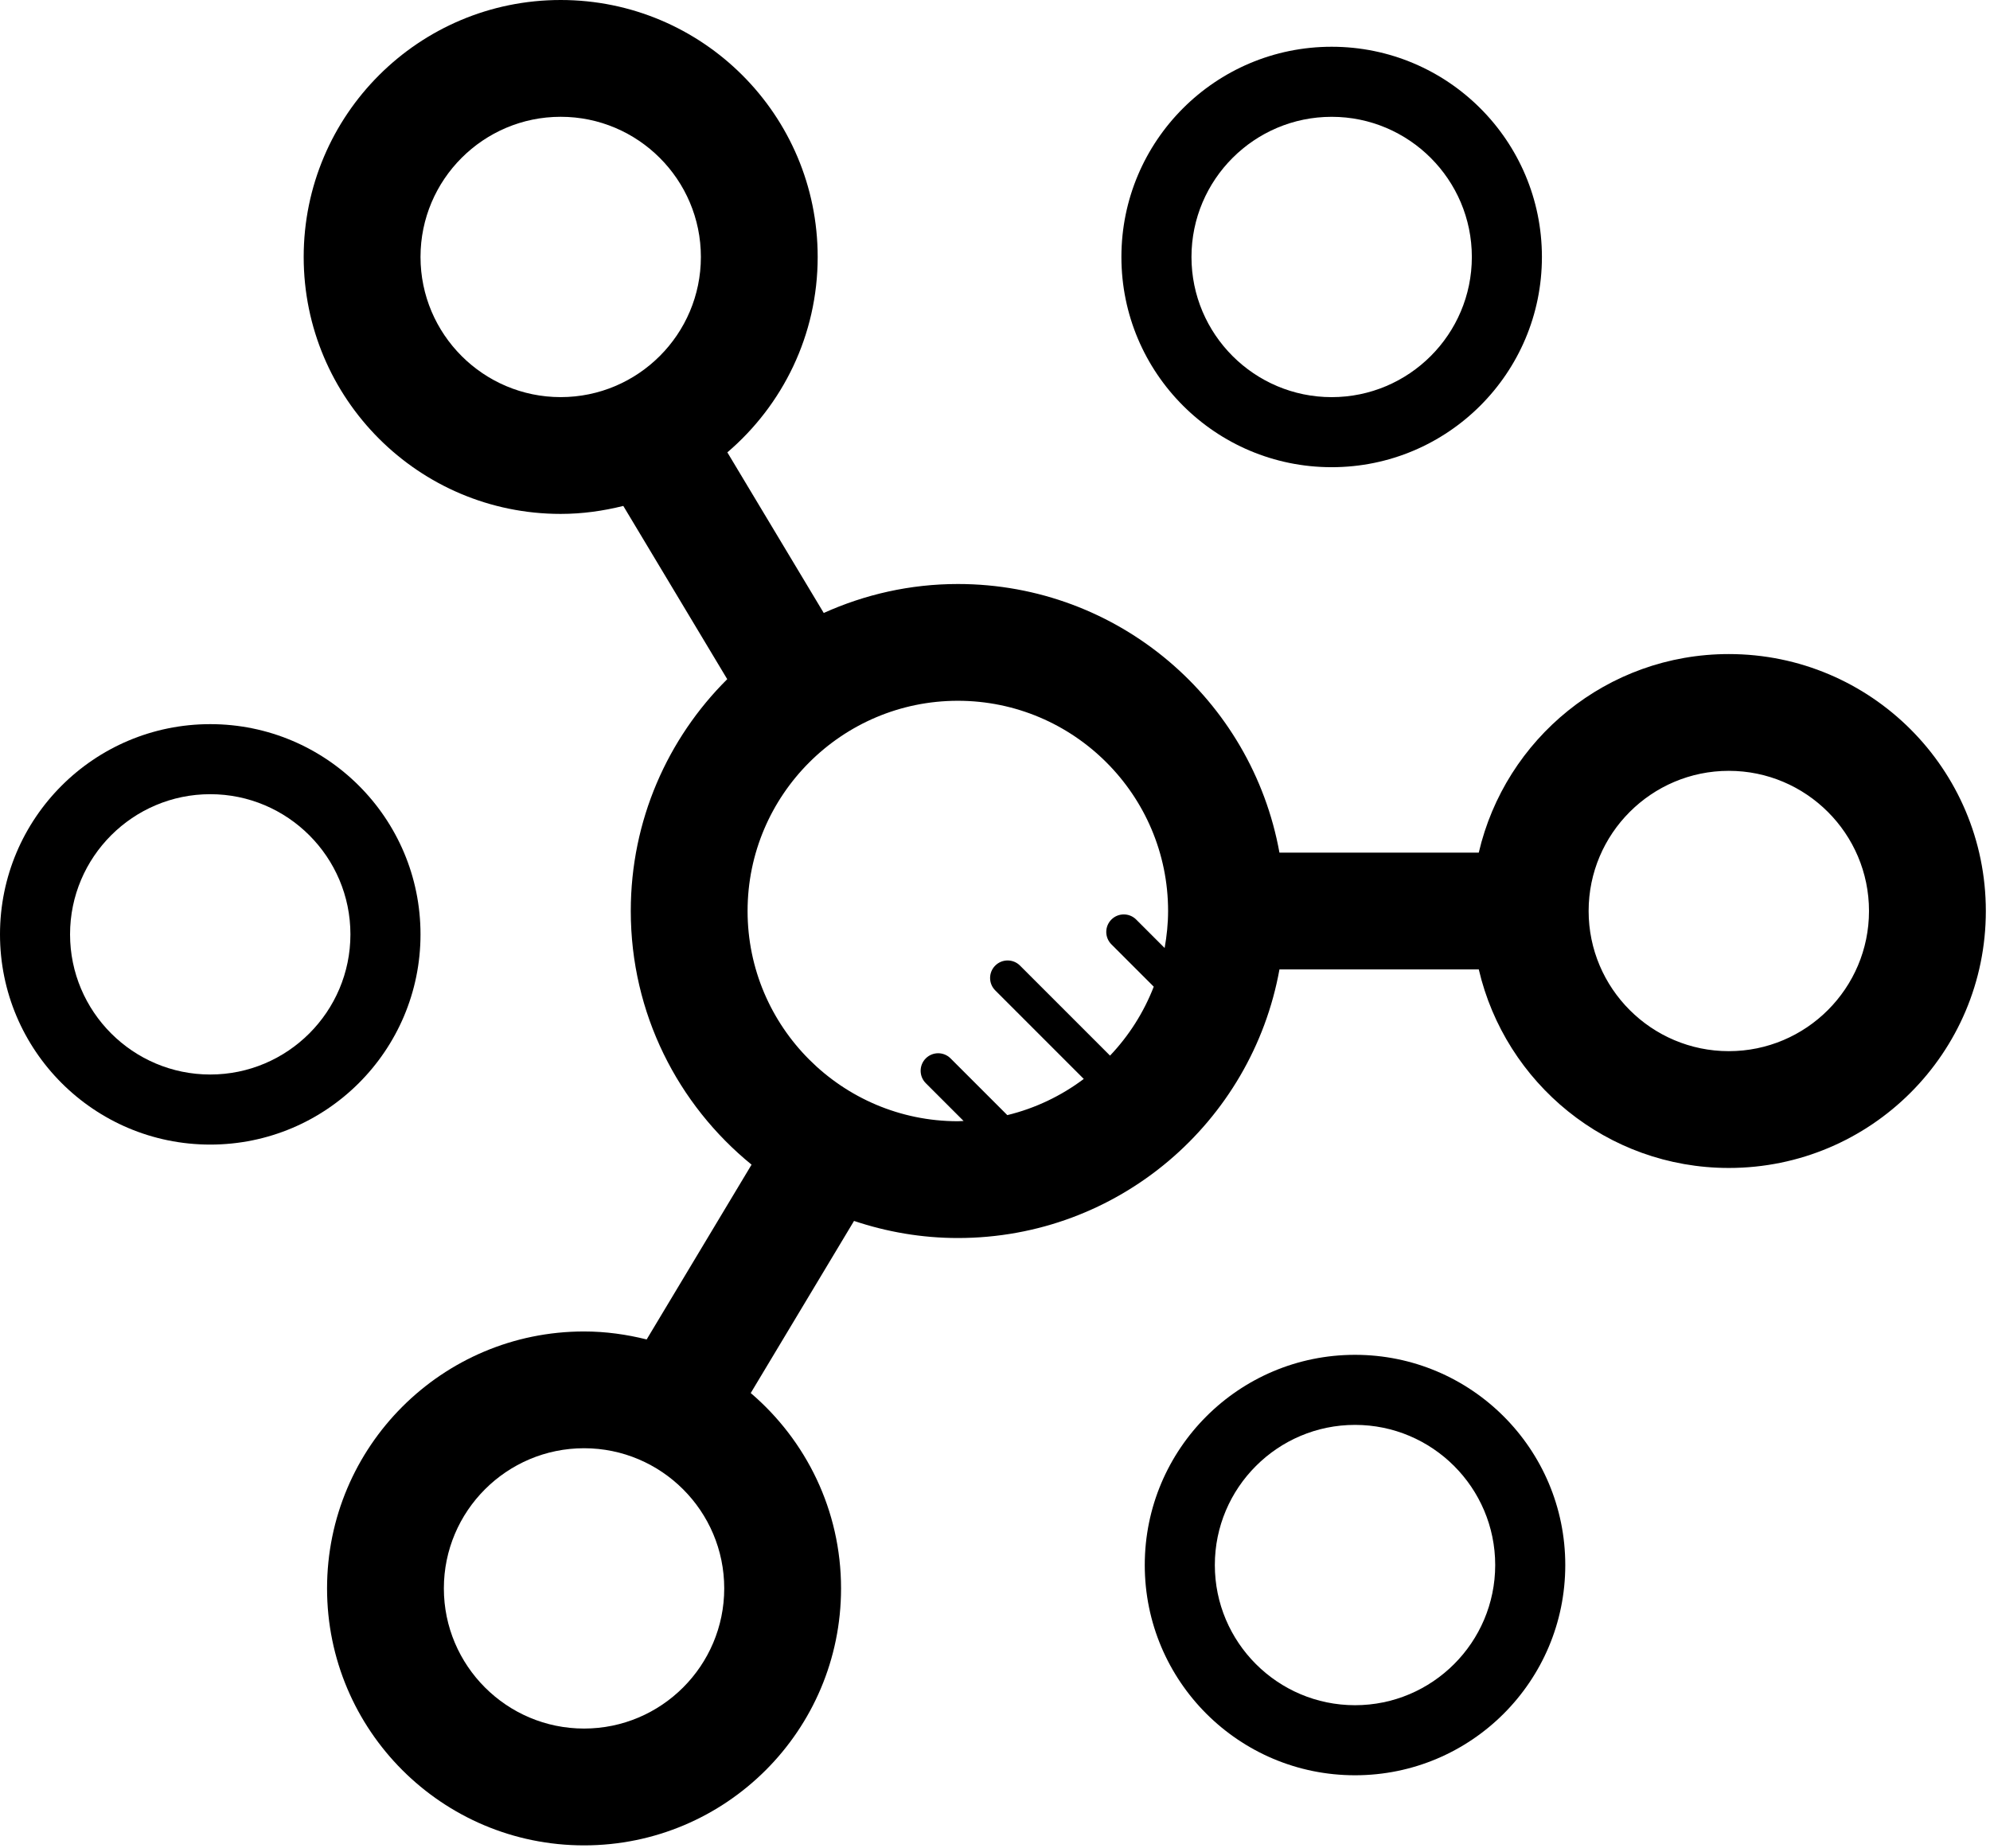 <svg width="477" height="443" viewBox="0 0 477 443" fill="none" xmlns="http://www.w3.org/2000/svg">
<path d="M100.796 224.004C100.796 196.168 78.23 173.606 50.398 173.606C22.562 173.606 0 196.168 0 224.004C0 251.836 22.562 274.402 50.398 274.402C78.226 274.402 100.796 251.836 100.796 224.004ZM50.394 257.602C31.863 257.602 16.792 242.532 16.792 224C16.792 205.468 31.862 190.398 50.394 190.398C68.926 190.398 83.996 205.468 83.996 224C83.996 242.535 68.926 257.602 50.394 257.602Z" fill="black"/>
<path d="M319.197 112.005C347.033 112.005 369.595 89.439 369.595 61.607C369.595 33.771 347.033 11.209 319.197 11.209C291.361 11.209 268.799 33.771 268.799 61.607C268.799 89.435 291.361 112.005 319.197 112.005ZM319.197 28.005C337.728 28.005 352.799 43.075 352.799 61.607C352.799 80.139 337.729 95.209 319.197 95.209C300.665 95.209 285.595 80.139 285.595 61.607C285.599 43.076 300.665 28.005 319.197 28.005Z" fill="black"/>
<path d="M324.796 324.805C296.96 324.805 274.398 347.367 274.398 375.203C274.398 403.039 296.96 425.601 324.796 425.601C352.632 425.601 375.194 403.039 375.194 375.203C375.194 347.367 352.632 324.805 324.796 324.805ZM324.796 408.805C306.265 408.805 291.194 393.735 291.194 375.203C291.194 356.671 306.264 341.601 324.796 341.601C343.328 341.601 358.398 356.671 358.398 375.203C358.395 393.734 343.328 408.805 324.796 408.805Z" fill="black"/>
<path d="M414.396 156.805C385.205 156.805 360.802 177.137 354.458 204.407H306.681C300.068 167.802 268.115 140.009 229.595 140.009C218.126 140.009 207.267 142.528 197.45 146.954L174.345 108.45C187.579 97.141 195.997 80.364 195.997 61.602C195.997 27.582 168.423 0 134.395 0C100.379 0 72.793 27.578 72.793 61.602C72.793 95.618 100.379 123.204 134.395 123.204C139.582 123.204 144.586 122.493 149.403 121.29L174.317 162.825C160.044 177.02 151.196 196.677 151.196 218.403C151.196 242.946 162.493 264.837 180.149 279.212L155.004 321.118C150.188 319.915 145.184 319.204 139.996 319.204C105.98 319.204 78.394 346.782 78.394 380.806C78.394 414.822 105.98 442.408 139.996 442.408C174.023 442.408 201.598 414.822 201.598 380.806C201.598 362.04 193.18 345.263 179.95 333.966L204.708 292.704C212.536 295.325 220.892 296.802 229.599 296.802C268.115 296.802 300.068 269.008 306.685 232.403H354.462C360.806 259.665 385.204 280.006 414.4 280.006C448.427 280.006 476.002 252.419 476.002 218.403C475.998 184.383 448.424 156.805 414.397 156.805L414.396 156.805ZM100.796 61.602C100.796 43.071 115.866 28 134.398 28C152.93 28 168 43.07 168 61.602C168 80.134 152.93 95.204 134.398 95.204C115.866 95.204 100.796 80.134 100.796 61.602ZM139.995 414.402C121.464 414.402 106.393 399.332 106.393 380.8C106.393 362.268 121.463 347.198 139.995 347.198C158.527 347.198 173.597 362.268 173.597 380.8C173.597 399.332 158.527 414.402 139.995 414.402V414.402ZM179.194 218.402C179.194 190.613 201.799 168.004 229.592 168.004C257.385 168.004 279.99 190.617 279.99 218.402C279.99 221.437 279.67 224.39 279.162 227.273L272.342 220.452C270.701 218.812 268.041 218.812 266.4 220.452C264.76 222.093 264.76 224.753 266.4 226.394L276.552 236.546C274.15 242.741 270.576 248.335 266.075 253.073L244.497 231.491C242.857 229.85 240.196 229.85 238.556 231.491C236.915 233.128 236.915 235.792 238.556 237.432L259.779 258.662C254.392 262.709 248.193 265.698 241.451 267.338L227.849 253.736C226.208 252.095 223.548 252.095 221.907 253.736C220.267 255.377 220.267 258.037 221.907 259.678L230.97 268.74C230.513 268.744 230.064 268.803 229.595 268.803C201.802 268.803 179.193 246.189 179.193 218.4L179.194 218.402ZM414.394 252.004C395.863 252.004 380.792 236.934 380.792 218.402C380.792 199.87 395.862 184.8 414.394 184.8C432.926 184.8 447.996 199.87 447.996 218.402C447.996 236.934 432.926 252.004 414.394 252.004Z" fill="black"/>
</svg>

